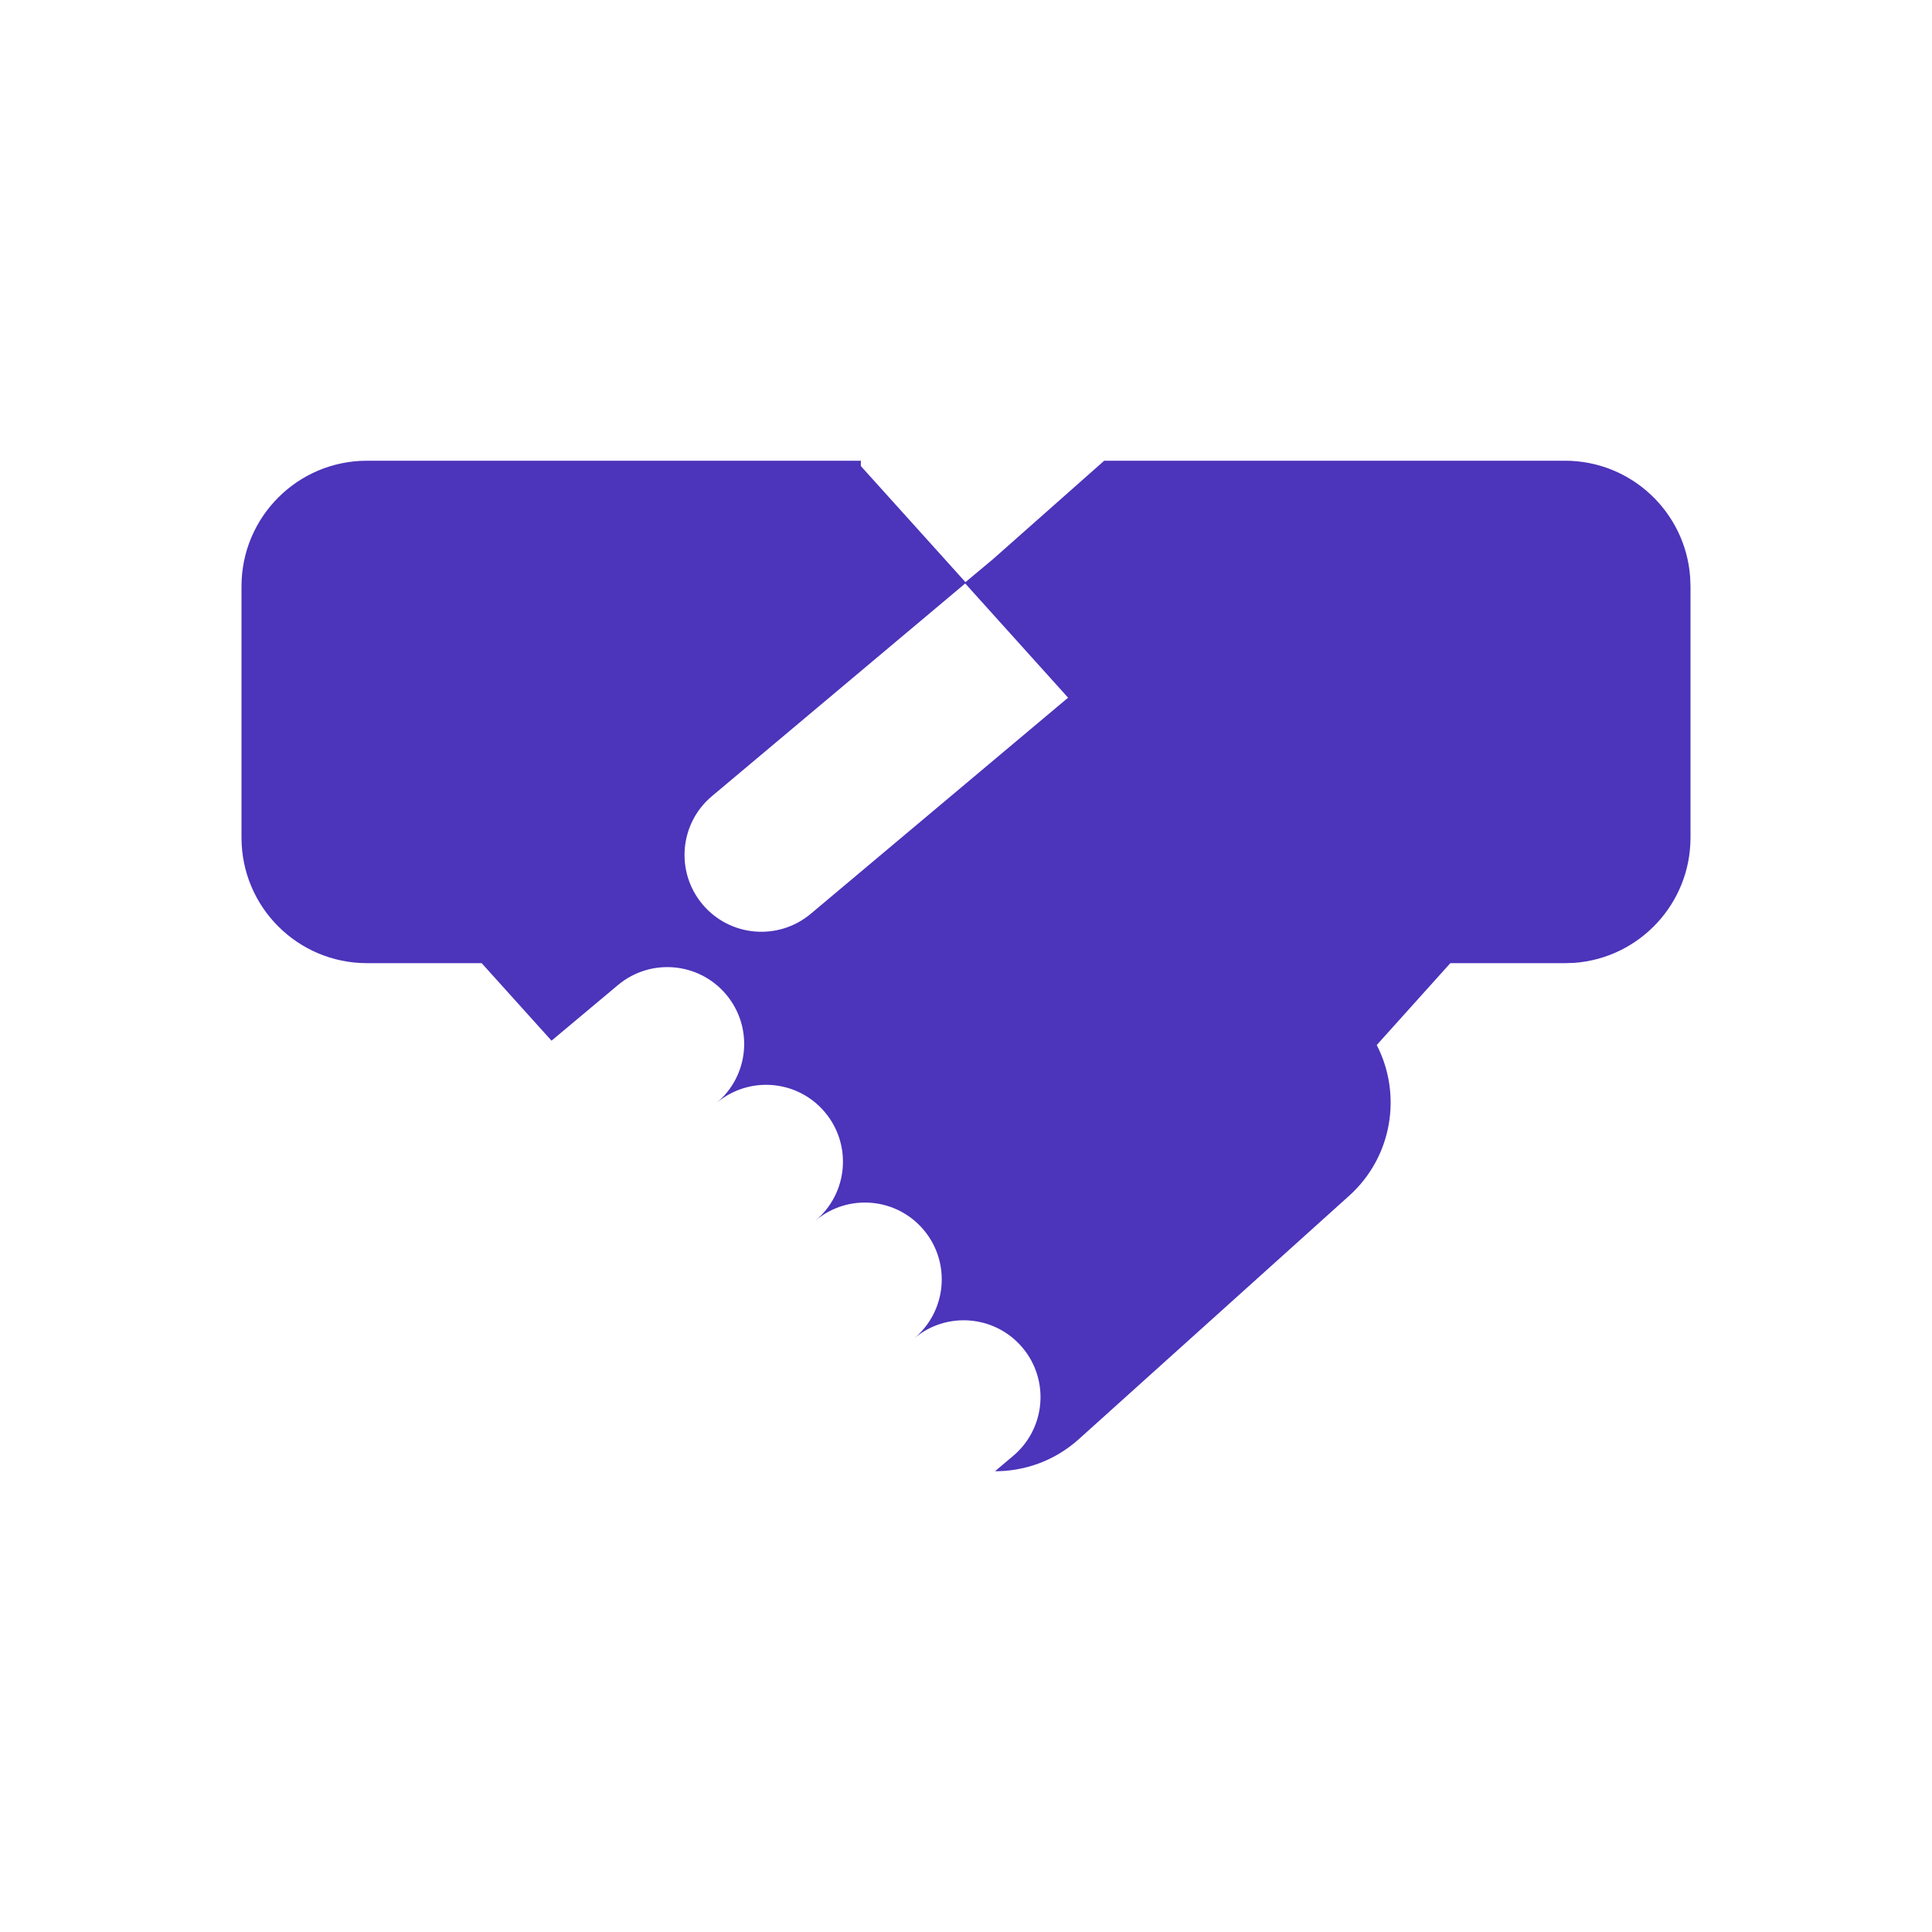 <?xml version="1.0" encoding="UTF-8"?>
<svg width="32px" height="32px" viewBox="0 0 32 32" version="1.1" xmlns="http://www.w3.org/2000/svg" xmlns:xlink="http://www.w3.org/1999/xlink">
    <title>Icons/Partnership</title>
    <g id="Icons/Partnership" stroke="none" stroke-width="1" fill="none" fill-rule="evenodd">
        <path d="M14.259,7.631 L14.258,7.719 L15.991,9.642 L16.444,9.264 L18.289,7.631 L25.921,7.631 C27.017,7.631 27.915,8.48 27.994,9.555 L28,9.711 L28,13.874 C28,14.97 27.152,15.868 26.076,15.948 L25.921,15.953 L24.022,15.953 L22.803,17.309 C23.226,18.129 23.063,19.161 22.345,19.807 L17.872,23.834 C17.467,24.2 16.957,24.376 16.452,24.368 L16.482,24.367 L16.78,24.115 C17.318,23.664 17.388,22.861 16.937,22.323 C16.485,21.784 15.682,21.714 15.144,22.166 C15.682,21.714 15.752,20.911 15.301,20.373 C14.849,19.834 14.046,19.764 13.508,20.216 C14.046,19.764 14.116,18.961 13.664,18.423 C13.213,17.884 12.41,17.814 11.871,18.266 C12.41,17.814 12.48,17.012 12.028,16.473 C11.577,15.935 10.774,15.864 10.235,16.316 L9.135,17.237 L7.978,15.953 L6.079,15.953 C4.931,15.953 4,15.023 4,13.874 L4,9.711 C4,8.562 4.931,7.631 6.079,7.631 L14.259,7.631 Z M15.987,9.664 L11.793,13.186 C11.254,13.637 11.184,14.44 11.636,14.979 C12.088,15.517 12.89,15.587 13.429,15.135 L17.691,11.556 L15.987,9.664 Z" id="Combined-Shape" fill="#4C34BB"></path>
    </g>
</svg>